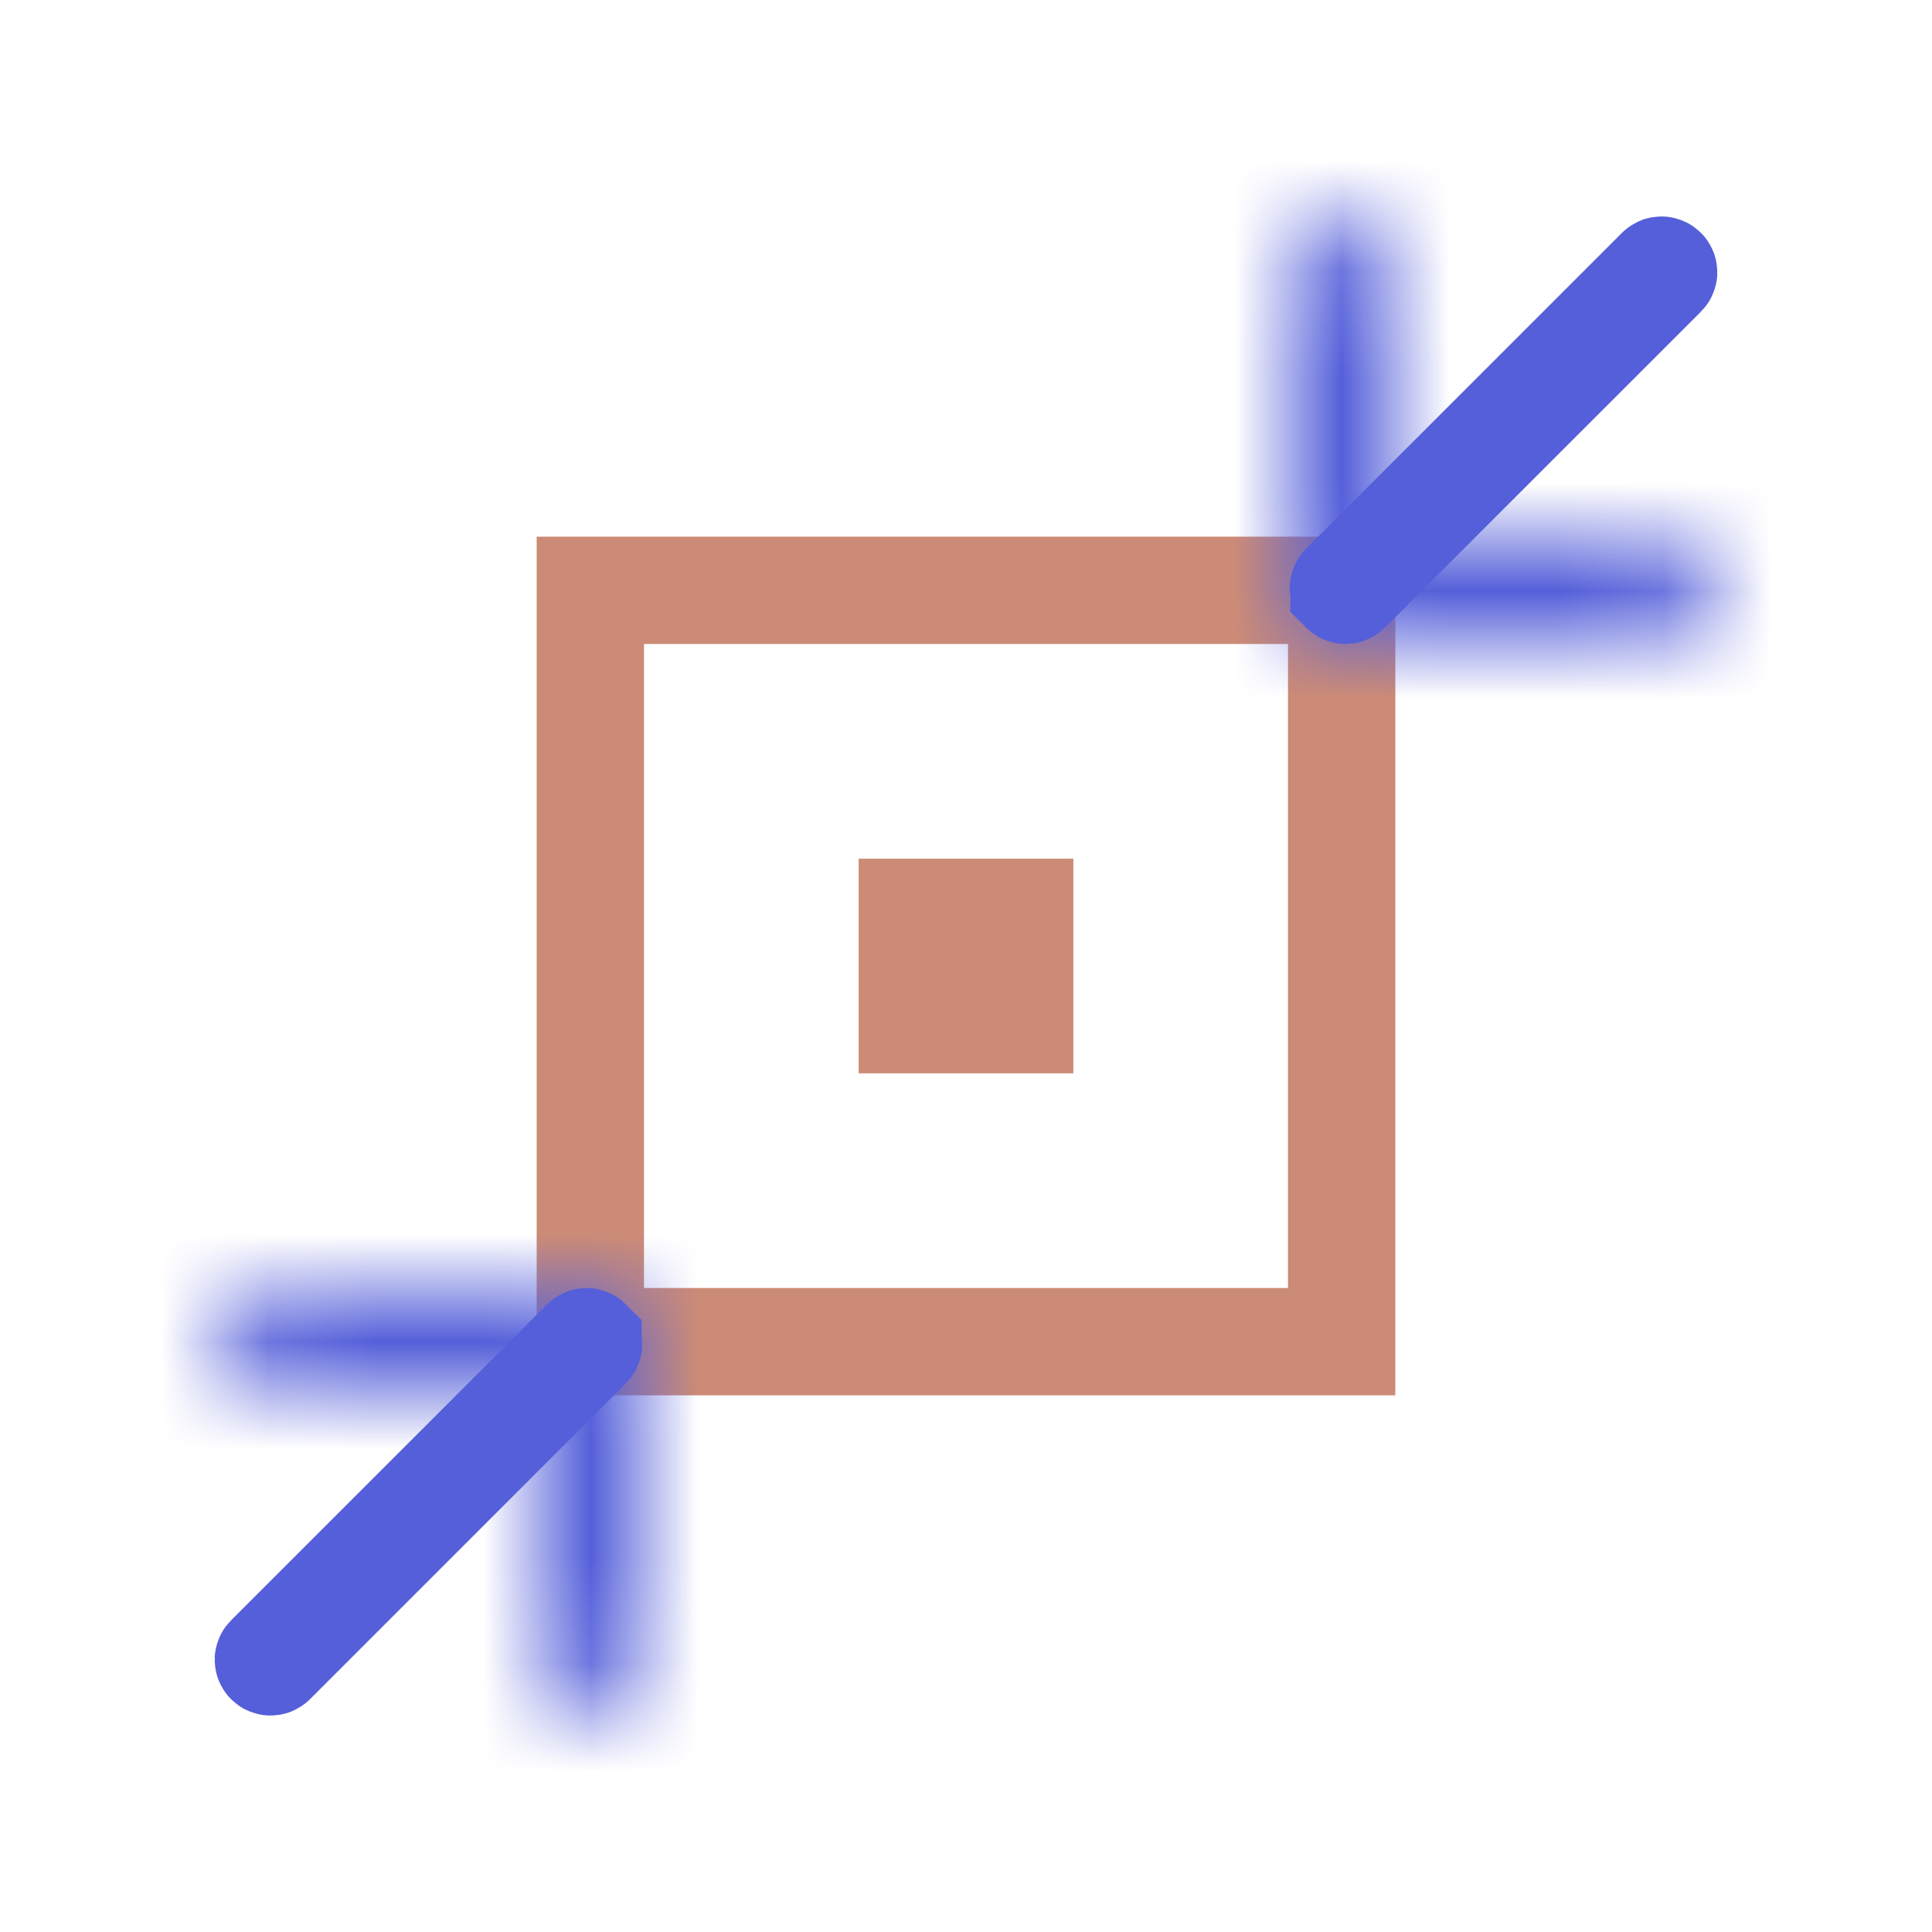 <svg width="18" height="18" viewBox="0 0 18 18" fill="none" xmlns="http://www.w3.org/2000/svg">
<path d="M5.5 5.5H12.5V12.5H5.5V5.5Z" stroke="#CC8B76"/>
<mask id="path-2-inside-1" fill="white">
<path fill-rule="evenodd" clip-rule="evenodd" d="M15.5 6H12.5C12.224 6 12 5.776 12 5.5V2.5C12 2.224 12.224 2 12.5 2C12.776 2 13 2.224 13 2.5V5H15.5C15.776 5 16 5.224 16 5.5C16 5.776 15.776 6 15.5 6Z"/>
</mask>
<path d="M13 5H12V6H13V5ZM15.5 5H12.5V7H15.5V5ZM12.5 5C12.776 5 13 5.224 13 5.5H11C11 6.328 11.672 7 12.5 7V5ZM13 5.5V2.5H11V5.5H13ZM13 2.5C13 2.776 12.776 3 12.5 3V1C11.672 1 11 1.672 11 2.5H13ZM12.5 3C12.224 3 12 2.776 12 2.5H14C14 1.672 13.328 1 12.5 1V3ZM12 2.5V5H14V2.5H12ZM13 6H15.5V4H13V6ZM15.5 6C15.224 6 15 5.776 15 5.5H17C17 4.672 16.328 4 15.5 4V6ZM15 5.5C15 5.224 15.224 5 15.5 5V7C16.328 7 17 6.328 17 5.5H15Z" fill="#545FD9" mask="url(#path-2-inside-1)"/>
<mask id="path-4-inside-2" fill="white">
<path fill-rule="evenodd" clip-rule="evenodd" d="M2.5 12H5.5C5.776 12 6 12.224 6 12.5V15.5C6 15.776 5.776 16 5.5 16C5.224 16 5 15.776 5 15.5V13H2.5C2.224 13 2 12.776 2 12.5C2 12.224 2.224 12 2.5 12Z"/>
</mask>
<path d="M5 13H6V12H5V13ZM2.5 13H5.5V11H2.5V13ZM5.5 13C5.224 13 5 12.776 5 12.5H7C7 11.672 6.328 11 5.5 11V13ZM5 12.5V15.5H7V12.5H5ZM5 15.5C5 15.224 5.224 15 5.5 15V17C6.328 17 7 16.328 7 15.5H5ZM5.5 15C5.776 15 6 15.224 6 15.5H4C4 16.328 4.672 17 5.5 17V15ZM6 15.5V13H4V15.5H6ZM5 12H2.5V14H5V12ZM2.5 12C2.776 12 3 12.224 3 12.5H1C1 13.328 1.672 14 2.5 14V12ZM3 12.5C3 12.776 2.776 13 2.5 13V11C1.672 11 1 11.672 1 12.5H3Z" fill="#545FD9" mask="url(#path-4-inside-2)"/>
<path d="M5.478 12.506L5.478 12.507C5.486 12.514 5.486 12.527 5.478 12.534L2.535 15.477C2.528 15.485 2.515 15.486 2.506 15.477C2.499 15.47 2.497 15.458 2.507 15.449C2.507 15.449 2.507 15.449 2.507 15.449L5.45 12.507L5.45 12.507L5.451 12.506C5.459 12.498 5.47 12.498 5.478 12.506Z" stroke="#545FD9"/>
<path d="M12.522 5.494L12.522 5.493C12.514 5.486 12.514 5.473 12.522 5.466L15.465 2.523C15.472 2.515 15.485 2.514 15.494 2.523C15.501 2.53 15.503 2.542 15.493 2.551C15.493 2.551 15.493 2.551 15.493 2.551L12.55 5.493L12.55 5.493L12.549 5.494C12.541 5.502 12.53 5.502 12.522 5.494Z" stroke="#545FD9"/>
<path fill-rule="evenodd" clip-rule="evenodd" d="M8 8H10V10H8V8Z" fill="#CC8B76"/>
</svg>
